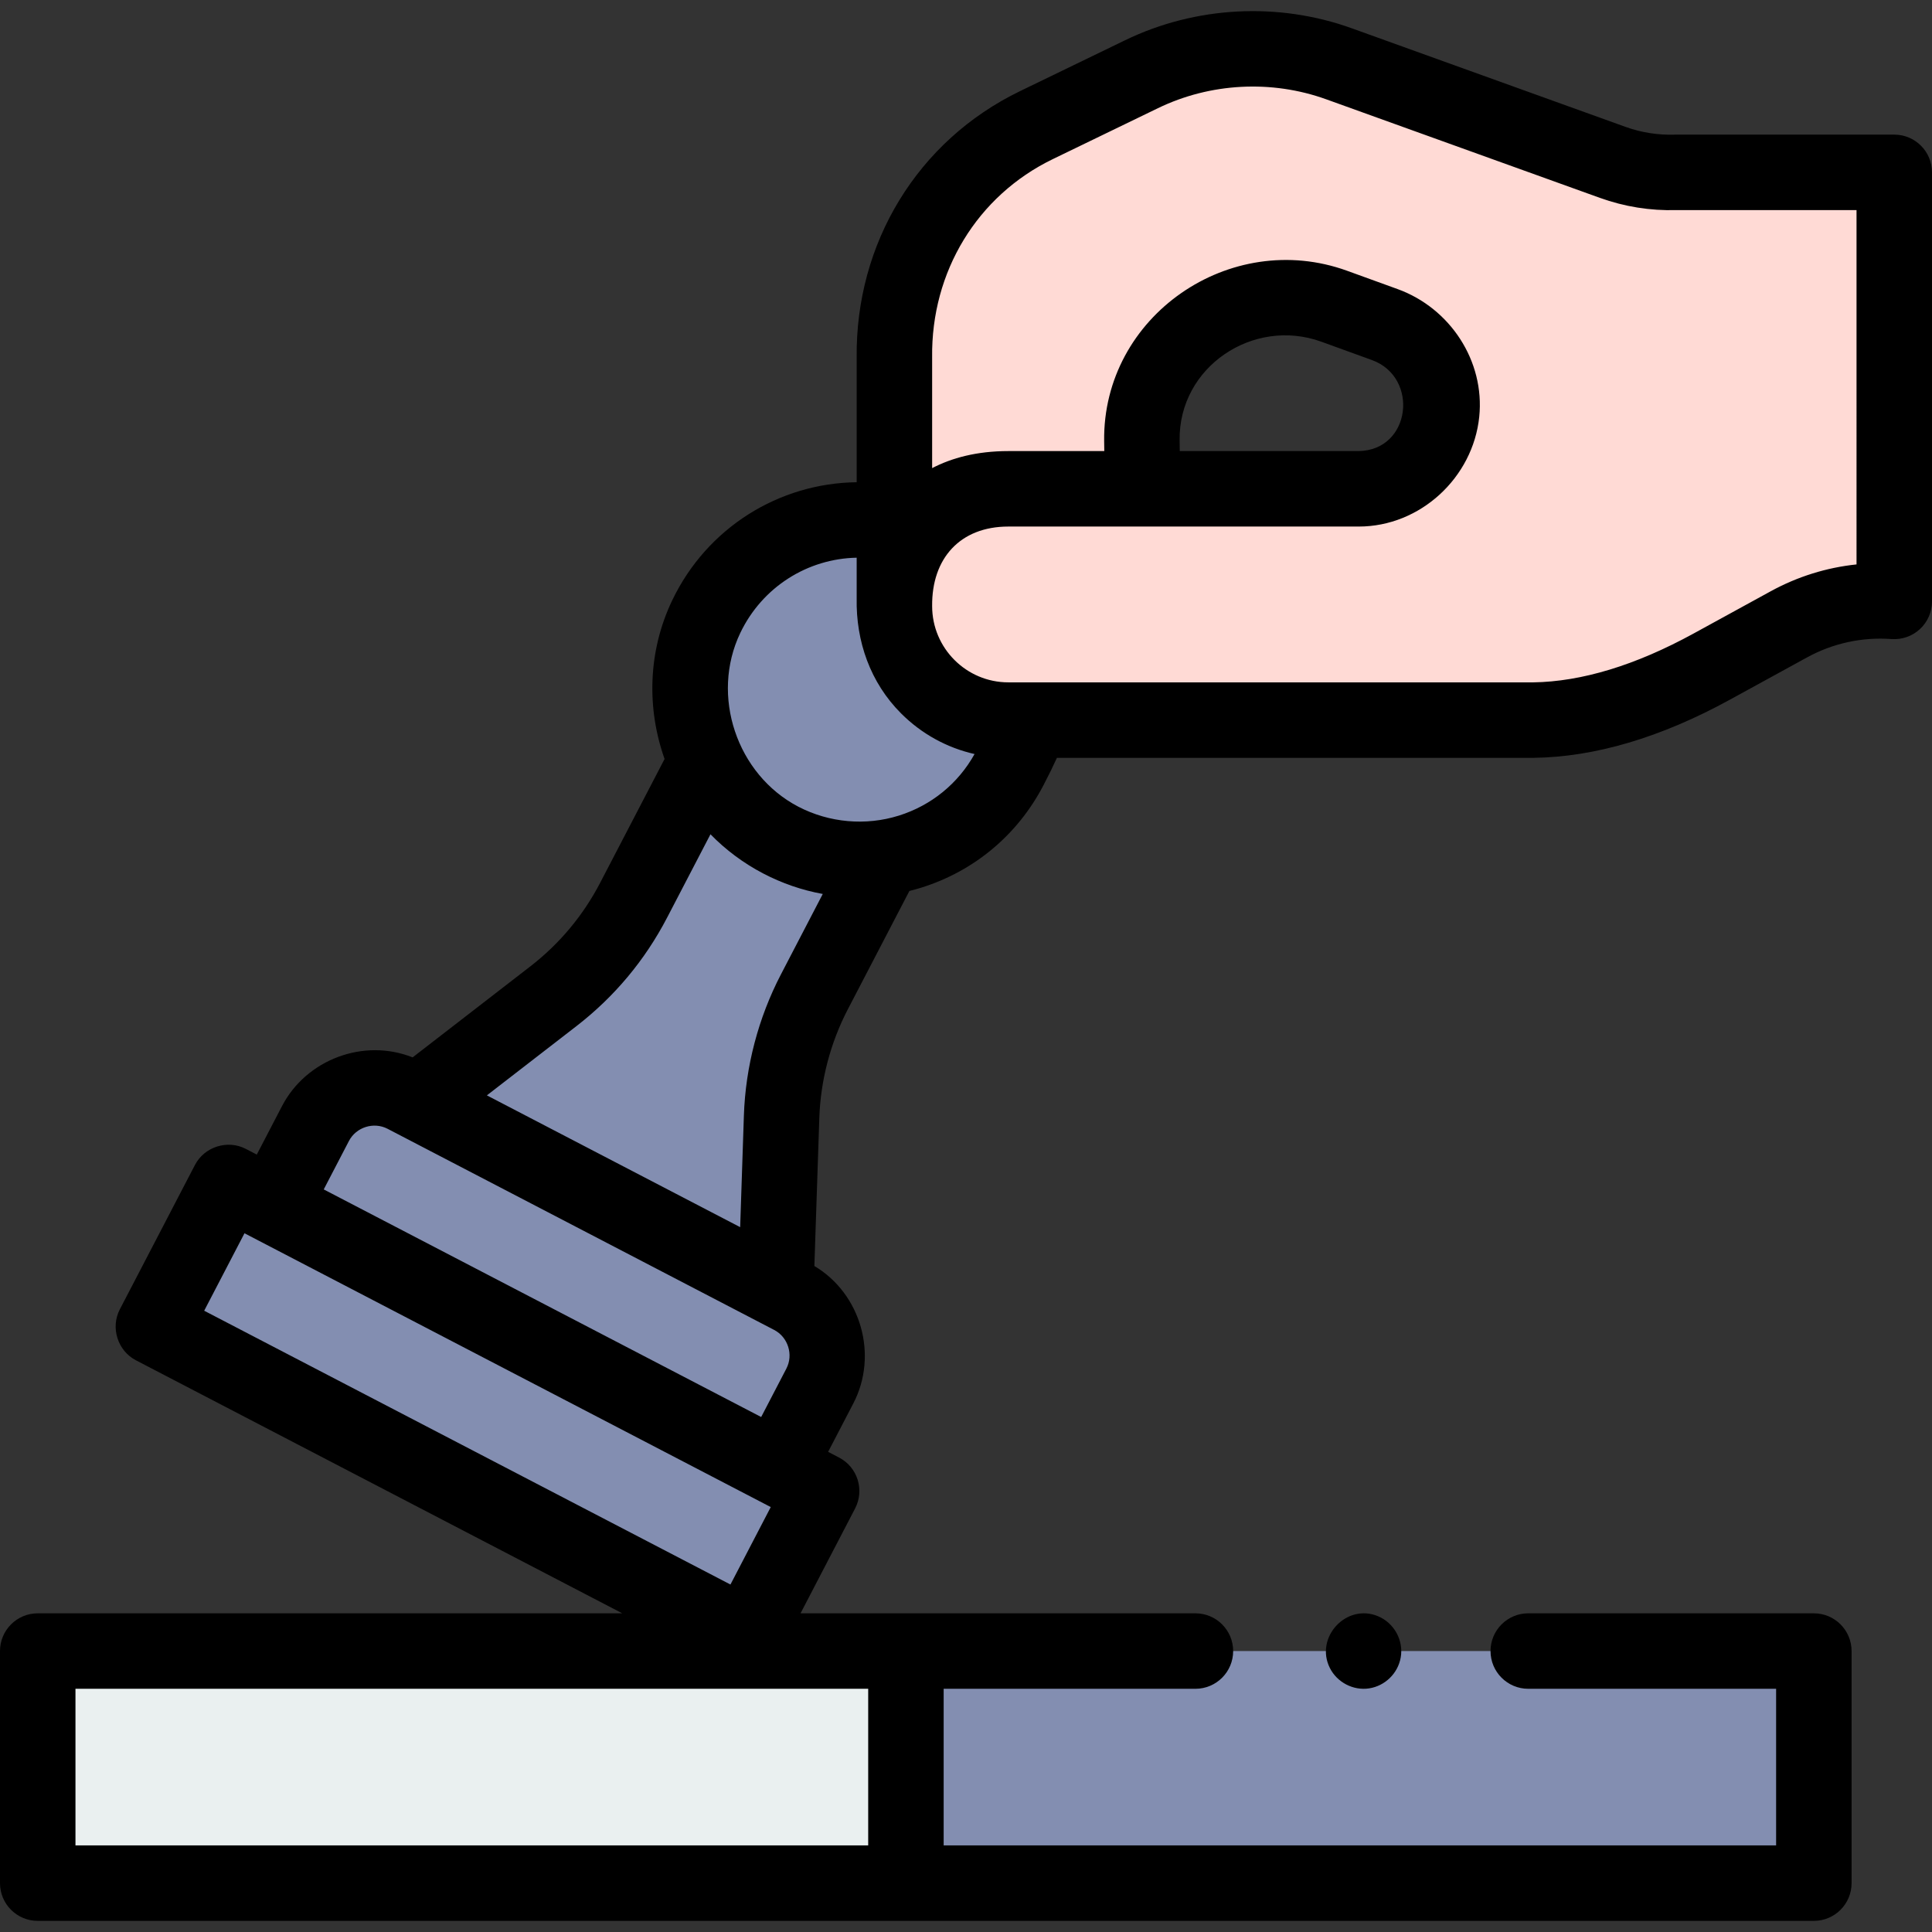 <svg id="Capa_1" enable-background="new 0 0 512 512" height="512" viewBox="0 0 512 512" width="512" xmlns="http://www.w3.org/2000/svg"><rect x="0" y="0" width="512" height="512" fill="#333333" stroke="none"/><g><g><path d="m382.192 106.907c-.121-9.295-5.985-17.544-14.724-20.714l-14.451-5.242c-24.358-8.834-50.742 10.033-50.405 35.829l.174 12.762h-.139 57.437c12.362-.13 22.269-10.273 22.108-22.635z" fill="none"/></g><g><path d="m427.344 43.018-72.494-26.11c-17.104-6.161-35.97-5.166-52.332 2.76l-27.884 13.507c-23.587 11.425-37.948 35.463-37.606 61.669v64.897s-.325-7.498 3.221-14.889c3.695-7.702 11.564-15.309 26.977-15.309h35.421.139l-.174-12.762c-.344-26.341 26.441-44.484 50.405-35.829l14.451 5.242c10.415 3.778 16.485 14.458 14.281 25.426-2.053 10.219-11.244 17.814-21.666 17.923h-57.437-35.421c-19.947 0-30.199 13.519-30.201 30.197v.895c-.002 16.68 13.52 30.203 30.201 30.203h139.097c16.541-.216 32.776-6.219 47.284-14.167l20.476-11.218c8.526-4.671 18.222-6.778 27.918-6.065v-113.711h-57.865c-5.714.181-11.411-.721-16.791-2.659z" fill="#ffdad5"/></g><g><path d="m273.855 190.834c-.301.351-.611.682-.942 1.012-1.353 4.28-4.952 11.046-5.283 11.688-11.467 22.043-38.663 30.623-60.705 19.106-21.321-11.127-30.142-37.57-19.747-59.252 9.212-19.226 30.122-28.789 49.849-24.619.03.01-.03.01 0 .02v21.842c0 16.68 13.522 30.202 30.202 30.202h6.626z" fill="#838eb1"/></g><g><path d="m205.616 341.407-95.077-49.467 36.077-27.895c8.866-6.853 16.137-15.551 21.313-25.499l19.09-36.691c4.041 8.643 10.85 16.074 19.966 20.817 8.746 4.55 18.289 5.946 27.35 4.591l-18.512 35.581c-5.338 10.26-8.31 21.579-8.691 33.135z" fill="#838eb1"/></g><g><path d="m205.975 389.011-133.67-69.546 11.296-21.71c4.484-8.618 15.105-11.969 23.723-7.486l102.461 53.309c8.618 4.484 11.969 15.105 7.486 23.723z" fill="#838eb1"/></g><g><path d="m107.614 284.767h43.14v177.212h-43.14z" fill="#838eb1" transform="matrix(.462 -.887 .887 .462 -261.666 315.644)"/></g><g><path d="m10 437.547h230.081v61.505h-230.081z" fill="#eaf0f0"/></g><g><path d="m480.689 437.547v61.505h-240.608v-61.505z" fill="#838eb1"/></g><g><path d="m502 35.677h-57.865c-.105 0-.211.002-.316.005-4.476.142-8.877-.556-13.085-2.071l-72.495-26.111c-19.514-7.029-41.412-5.874-60.08 3.167l-27.884 13.507c-27.053 13.104-43.619 40.202-43.247 70.729v32.895c-20.57.238-39.649 12.028-48.867 31.266-6.495 13.548-6.79 28.698-2.041 42.073l-17.061 32.792c-4.538 8.722-10.782 16.191-18.559 22.204l-31.148 24.083c-12.993-5.167-28.191.56-34.622 12.923l-6.68 12.839-2.898-1.508c-4.833-2.516-10.976-.571-13.487 4.256l-19.912 38.271c-2.515 4.833-.572 10.976 4.256 13.486l128.898 67.063h-154.907c-5.523 0-10 4.478-10 10v61.505c0 5.522 4.477 10 10 10h470.689c5.523 0 10-4.478 10-10v-61.505c0-5.522-4.477-10-10-10h-75.683c-5.523 0-10 4.478-10 10s4.477 10 10 10h65.683v41.505h-220.608v-41.505h66.72c5.523 0 10-4.478 10-10s-4.477-10-10-10h-104.649l14.462-27.797c2.549-4.899.644-10.938-4.255-13.486l-2.898-1.508 6.68-12.839c6.657-12.796 2.057-29.035-10.323-36.414l1.308-39.196c.329-9.99 2.946-19.966 7.567-28.849l16.307-31.342c1.081-.27 2.159-.564 3.23-.901 14.026-4.413 25.486-14.025 32.286-27.096l.081-.155c1.374-2.628 2.538-5.006 3.494-7.127h126.232c.044 0 .087 0 .131-.001 16.218-.213 33.699-5.393 51.957-15.396l20.476-11.219c6.849-3.752 14.587-5.438 22.38-4.861 2.774.194 5.503-.757 7.54-2.648s3.193-4.546 3.193-7.325v-113.709c0-5.523-4.477-10-10-10zm-271.919 453.375h-210.081v-41.505h210.081zm-165.289-162.224 139.465 72.562-10.68 20.527-139.466-72.561zm21-11.619 6.68-12.839c1.909-3.666 6.561-5.141 10.236-3.229l102.461 53.309c3.667 1.908 5.141 6.562 3.23 10.236l-6.68 12.839zm121.16-56.98c-5.994 11.52-9.387 24.459-9.814 37.416l-.986 29.564-67.125-34.923 23.706-18.329c10.086-7.797 18.184-17.485 24.068-28.797l11.483-22.07c4.047 4.167 8.787 7.671 13.93 10.368 4.96 2.596 10.317 4.459 15.829 5.453zm31.277-42.091c-8.802 2.769-18.476 1.904-26.657-2.354-16.34-8.523-23.35-29.441-15.375-46.075 5.831-12.169 17.846-19.667 30.831-19.912v10.761c-.22 11.401 3.618 22.35 11.771 30.504 5.434 5.435 12.154 9.111 19.47 10.768-4.367 7.832-11.447 13.604-20.04 16.308zm253.771-66.56c-7.933.829-15.646 3.228-22.723 7.104l-20.475 11.218c-15.335 8.402-29.649 12.755-42.545 12.938l-139.027-.004c-11.14 0-20.202-9.062-20.202-20.202-.141-12.633 7.402-21.09 20.199-21.09h92.858c16.302 0 30.264-12.958 31.928-29.067 1.529-14.803-7.723-28.819-21.618-33.858l-13.395-4.858c-30.966-11.233-64.82 11.969-64.387 45.157l.036 2.626h-25.423c-8.398 0-15.011 1.822-20.198 4.515v-29.214c0-.044 0-.087-.001-.131-.296-22.712 11.952-42.844 31.967-52.538l27.884-13.507c13.852-6.71 30.103-7.567 44.583-2.351l72.495 26.11c6.541 2.356 13.38 3.453 20.329 3.25h47.715zm-179.389-32.929c-.254-19.46 19.554-32.624 37.569-26.09l13.395 4.859c12.575 4.559 10.396 23.93-3.553 24.123h-47.372z"/><path d="m365.18 428.312c-8.399-3.502-16.81 5.65-12.751 13.725 1.91 3.8 6.181 6.044 10.398 5.401 4.229-.645 7.63-3.973 8.376-8.18.808-4.561-1.757-9.169-6.023-10.946z"/></g></g></svg>